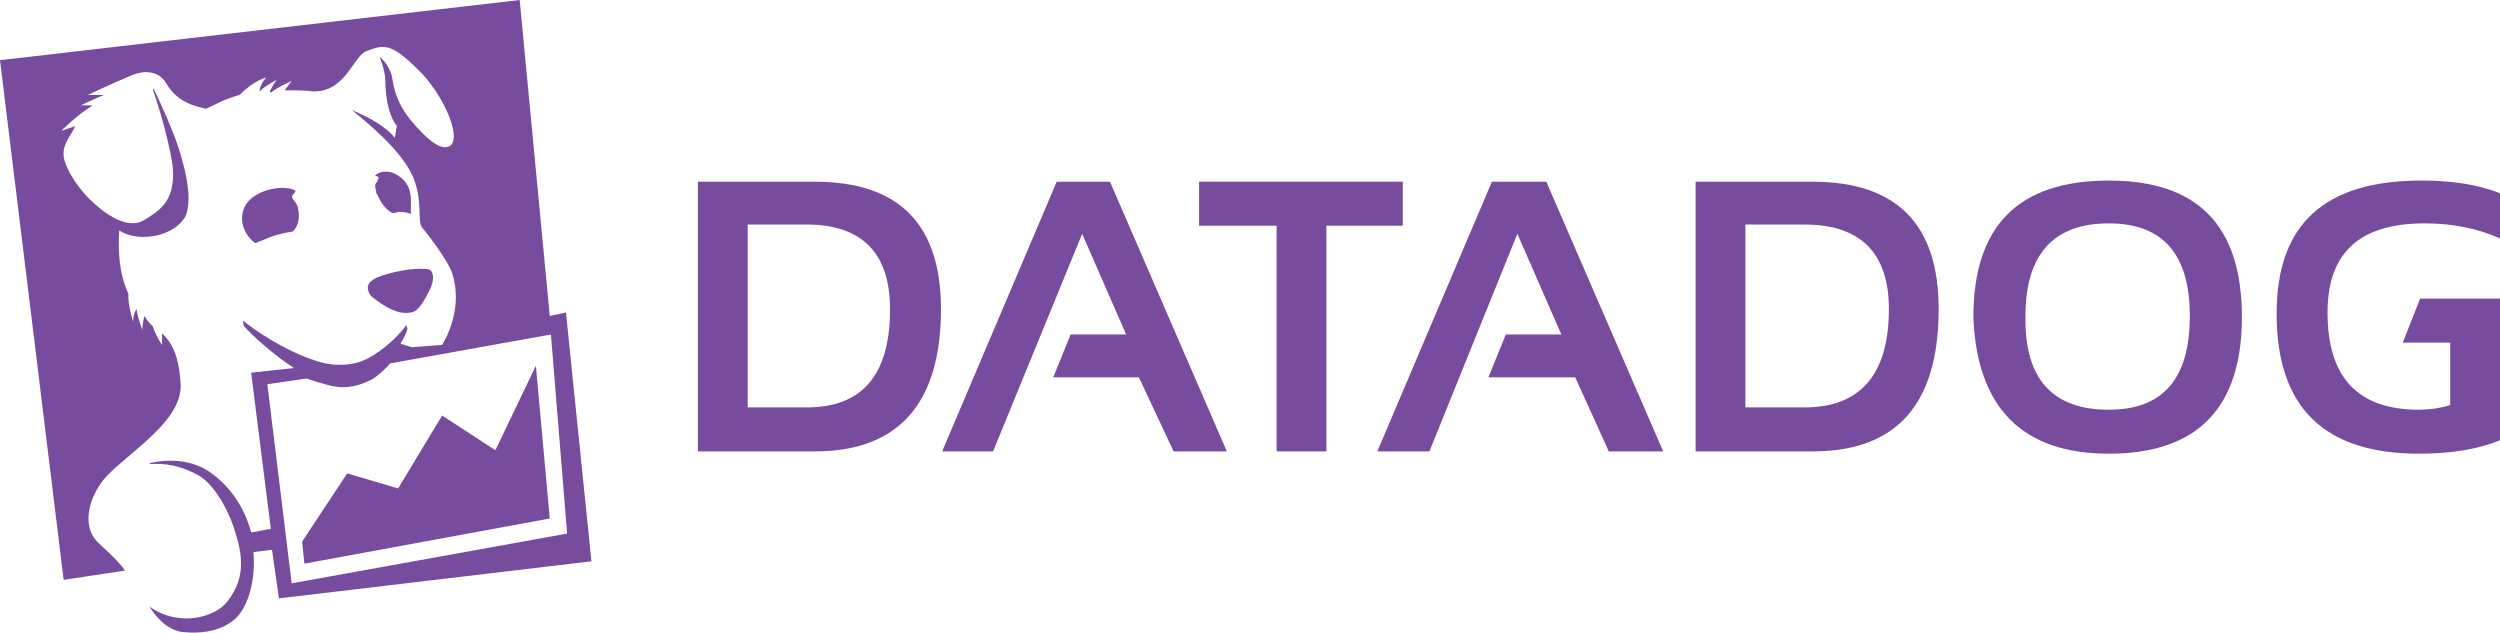 <?xml version="1.0" encoding="utf-8"?>
<!-- Generator: Adobe Illustrator 21.0.2, SVG Export Plug-In . SVG Version: 6.00 Build 0)  -->
<svg version="1.0" id="Layer_1" xmlns="http://www.w3.org/2000/svg" xmlns:xlink="http://www.w3.org/1999/xlink" x="0px" y="0px"
	 viewBox="0 0 216 54.7" style="enable-background:new 0 0 216 54.7;" xml:space="preserve">
<style type="text/css">
	.st0{fill-rule:evenodd;clip-rule:evenodd;fill:#774C9E;}
</style>
<path class="st0" d="M48.9,27l-1.4,0.3L44.9,0L0,5.2l5.5,44.9l5.3-0.8c-0.4-0.6-1.1-1.3-2.2-2.3c-1.5-1.3-1-3.5-0.1-4.9
	c1.2-2.3,7.4-5.3,7.1-9c-0.1-1.4-0.3-3.1-1.6-4.3c0,0.5,0,1,0,1s-0.5-0.7-0.8-1.6c-0.3-0.3-0.5-0.5-0.7-0.9
	c-0.2,0.5-0.2,1.2-0.2,1.2s-0.4-1-0.5-1.8c-0.3,0.4-0.3,1.1-0.3,1.1s-0.5-1.6-0.4-2.4c-0.3-0.7-1-2.2-0.8-5.5c1.4,1,4.4,0.7,5.6-1
	c0.4-0.6,0.7-2.1-0.2-5.2c-0.5-2-1.9-4.9-2.4-6l-0.1,0c0.3,0.9,0.9,2.8,1.1,3.7c0.7,2.8,0.8,3.7,0.5,5c-0.3,1.1-0.9,1.8-2.5,2.7
	c-1.6,0.8-3.8-1.2-3.9-1.3c-1.6-1.3-2.8-3.3-2.9-4.3c-0.1-1.1,0.6-1.7,1-2.6c-0.6,0.2-1.2,0.4-1.2,0.4S6.1,10.5,7,9.8
	c0.4-0.3,0.6-0.4,1-0.7c-0.6,0-1,0-1,0s1-0.5,2-0.9c-0.7,0-1.4,0-1.4,0s2.1-1,3.8-1.7c1.2-0.5,2.3-0.3,2.9,0.6
	C15,8.3,15.9,9,17.8,9.4c1.1-0.5,1.5-0.8,2.9-1.2C22,6.9,23,6.7,23,6.7s-0.5,0.5-0.6,1.2c0.7-0.6,1.5-1,1.5-1s-0.3,0.4-0.6,1
	l0.1,0.1C24.2,7.4,25.2,7,25.2,7s-0.3,0.4-0.6,0.8c0.6,0,1.9,0,2.4,0.1c2.9,0.1,3.5-3.1,4.7-3.5c1.4-0.5,2-0.8,4.4,1.6
	c2.1,2,3.7,5.6,2.9,6.5c-0.7,0.7-2-0.3-3.5-2.1c-0.8-1-1.4-2.1-1.6-3.6c-0.2-1.2-1.1-1.9-1.1-1.9s0.5,1.2,0.5,2.2
	c0,0.6,0.1,2.7,1,3.8c-0.1,0.2-0.1,0.8-0.2,1c-1-1.3-3.3-2.2-3.7-2.4c1.2,1,4.1,3.3,5.2,5.6c1,2.1,0.4,4.1,0.9,4.6
	c0.1,0.1,2.2,2.7,2.6,4c0.7,2.3,0,4.6-0.9,6.1L35.6,30c-0.4-0.1-0.6-0.2-1-0.3c0.2-0.3,0.6-1.1,0.6-1.3l-0.1-0.3
	c-0.8,1.1-2.1,2.2-3.2,2.8c-1.4,0.8-3.1,0.7-4.2,0.4c-3.1-0.9-6-3-6.7-3.6c0,0,0,0.4,0.1,0.5c0.8,0.9,2.6,2.5,4.3,3.6l-3.7,0.4
	l1.7,13.5c-0.8,0.1-0.9,0.2-1.7,0.3c-0.7-2.6-2.2-4.3-3.7-5.3c-1.4-0.9-3.2-1.1-5-0.7l-0.1,0.1c1.3-0.1,2.7,0.1,4.3,1
	c1.5,0.9,2.7,3.4,3.1,4.8c0.6,1.9,1,3.9-0.6,6c-1.1,1.5-4.3,2.3-6.8,0.5c0.7,1.1,1.6,2,2.8,2.2c1.8,0.2,3.6-0.1,4.8-1.3
	c1-1.1,1.6-3.3,1.4-5.6l1.6-0.2l0.6,4.2l27-3.2L48.9,27z M23.1,33.2l3.4-0.5c0.5,0.2,0.9,0.3,1.6,0.5c1,0.3,2.2,0.5,4-0.4
	c0.4-0.2,1.3-1,1.6-1.4l13.9-2.5L49,46.1l-23.8,4.3L23.1,33.2z M42.8,38.9l-4.6-3l-3.8,6.3l-4.4-1.3l-3.9,5.9l0.2,1.9l21.2-3.9
	l-1.2-13.2L42.8,38.9z M21.9,17c-1.3,0.9-1.3,2.7-0.1,3.8c0.1,0.1,0.2,0.2,0.3,0.2c0.4-0.2,0.8-0.3,1.2-0.5c0.8-0.3,1.4-0.4,2-0.5
	c0.3-0.3,0.6-0.8,0.5-1.7c-0.1-1.2-1-1-0.3-1.7C25.8,16.3,23.6,15.8,21.9,17z M32.2,25.7c1.2,0.9,2.2,1.5,3.3,1.3
	c0.7-0.1,1.2-1.1,1.7-2.1c0.3-0.7,0.3-1.4-0.1-1.6c-0.2-0.1-1.2-0.1-1.9,0c-1.3,0.2-2.7,0.6-3,0.9C31.5,24.6,31.8,25.4,32.2,25.7z
	 M32.5,16.5C32.5,16.5,32.5,16.5,32.5,16.5c0,0.1,0,0.1,0,0.1c0,0.1,0,0.1,0.1,0.2c0.3,0.7,0.7,1.3,1.3,1.6c0.2,0,0.3,0,0.5-0.1
	c0.6,0,0.9,0.1,1.1,0.2c0-0.1,0-0.3,0-0.5c0-0.8,0.2-2.2-1.4-3c-0.6-0.3-1.4-0.2-1.7,0.2c0,0,0.1,0,0.1,0c0.4,0.1,0.1,0.3,0.1,0.5
	C32.5,15.8,32.3,15.9,32.5,16.5z"/>
<path class="st0" d="M70.4,39H60.3V15.7h10.1c7.3,0,10.9,3.7,10.9,11C81.3,34.9,77.6,39,70.4,39z M64.6,35.2h5.1
	c4.8,0,7.2-2.8,7.2-8.5c0-4.8-2.4-7.3-7.2-7.3h-5.1V35.2z"/>
<polygon class="st0" points="85.8,39 81.4,39 91.3,15.7 95.9,15.7 106,39 101.4,39 98.4,32.6 91,32.6 92.5,28.9 97.3,28.9 
	93.5,20.2 "/>
<polygon class="st0" points="103.6,15.7 121.2,15.7 121.2,19.5 114.6,19.5 114.6,39 110.3,39 110.3,19.5 103.6,19.5 "/>
<polygon class="st0" points="123.5,39 119,39 128.9,15.7 133.6,15.7 143.7,39 139,39 136.1,32.6 128.6,32.6 130.1,28.9 134.9,28.9 
	131.1,20.2 "/>
<path class="st0" d="M156.6,39h-10.1V15.7h10.1c7.3,0,10.9,3.7,10.9,11C167.5,34.9,163.9,39,156.6,39z M150.8,35.2h5.1
	c4.8,0,7.3-2.8,7.3-8.5c0-4.8-2.4-7.3-7.3-7.3h-5.1V35.2z"/>
<path class="st0" d="M170.5,27.4c0-7.9,3.9-11.8,11.7-11.8c7.7,0,11.5,3.9,11.5,11.8c0,7.8-3.8,11.8-11.5,11.8
	C174.7,39.2,170.8,35.2,170.5,27.4 M182.2,35.4c4.7,0,7-2.7,7-8.1c0-5.3-2.3-8-7-8c-4.8,0-7.2,2.7-7.2,8
	C174.9,32.7,177.3,35.4,182.2,35.4"/>
<path class="st0" d="M211.7,29.6V35c-1,0.3-1.9,0.4-2.7,0.4c-5.3,0-7.9-2.8-7.9-8.4c0-5.2,2.8-7.7,8.4-7.7c2.3,0,4.5,0.4,6.5,1.3
	v-3.9c-2-0.8-4.3-1.1-6.8-1.1c-8.4,0-12.5,3.8-12.5,11.5c0,8.1,4.1,12.1,12.3,12.1c2.8,0,5.2-0.4,7.1-1.2V25.8h-7l-1.5,3.8H211.7z"
	/>
</svg>
